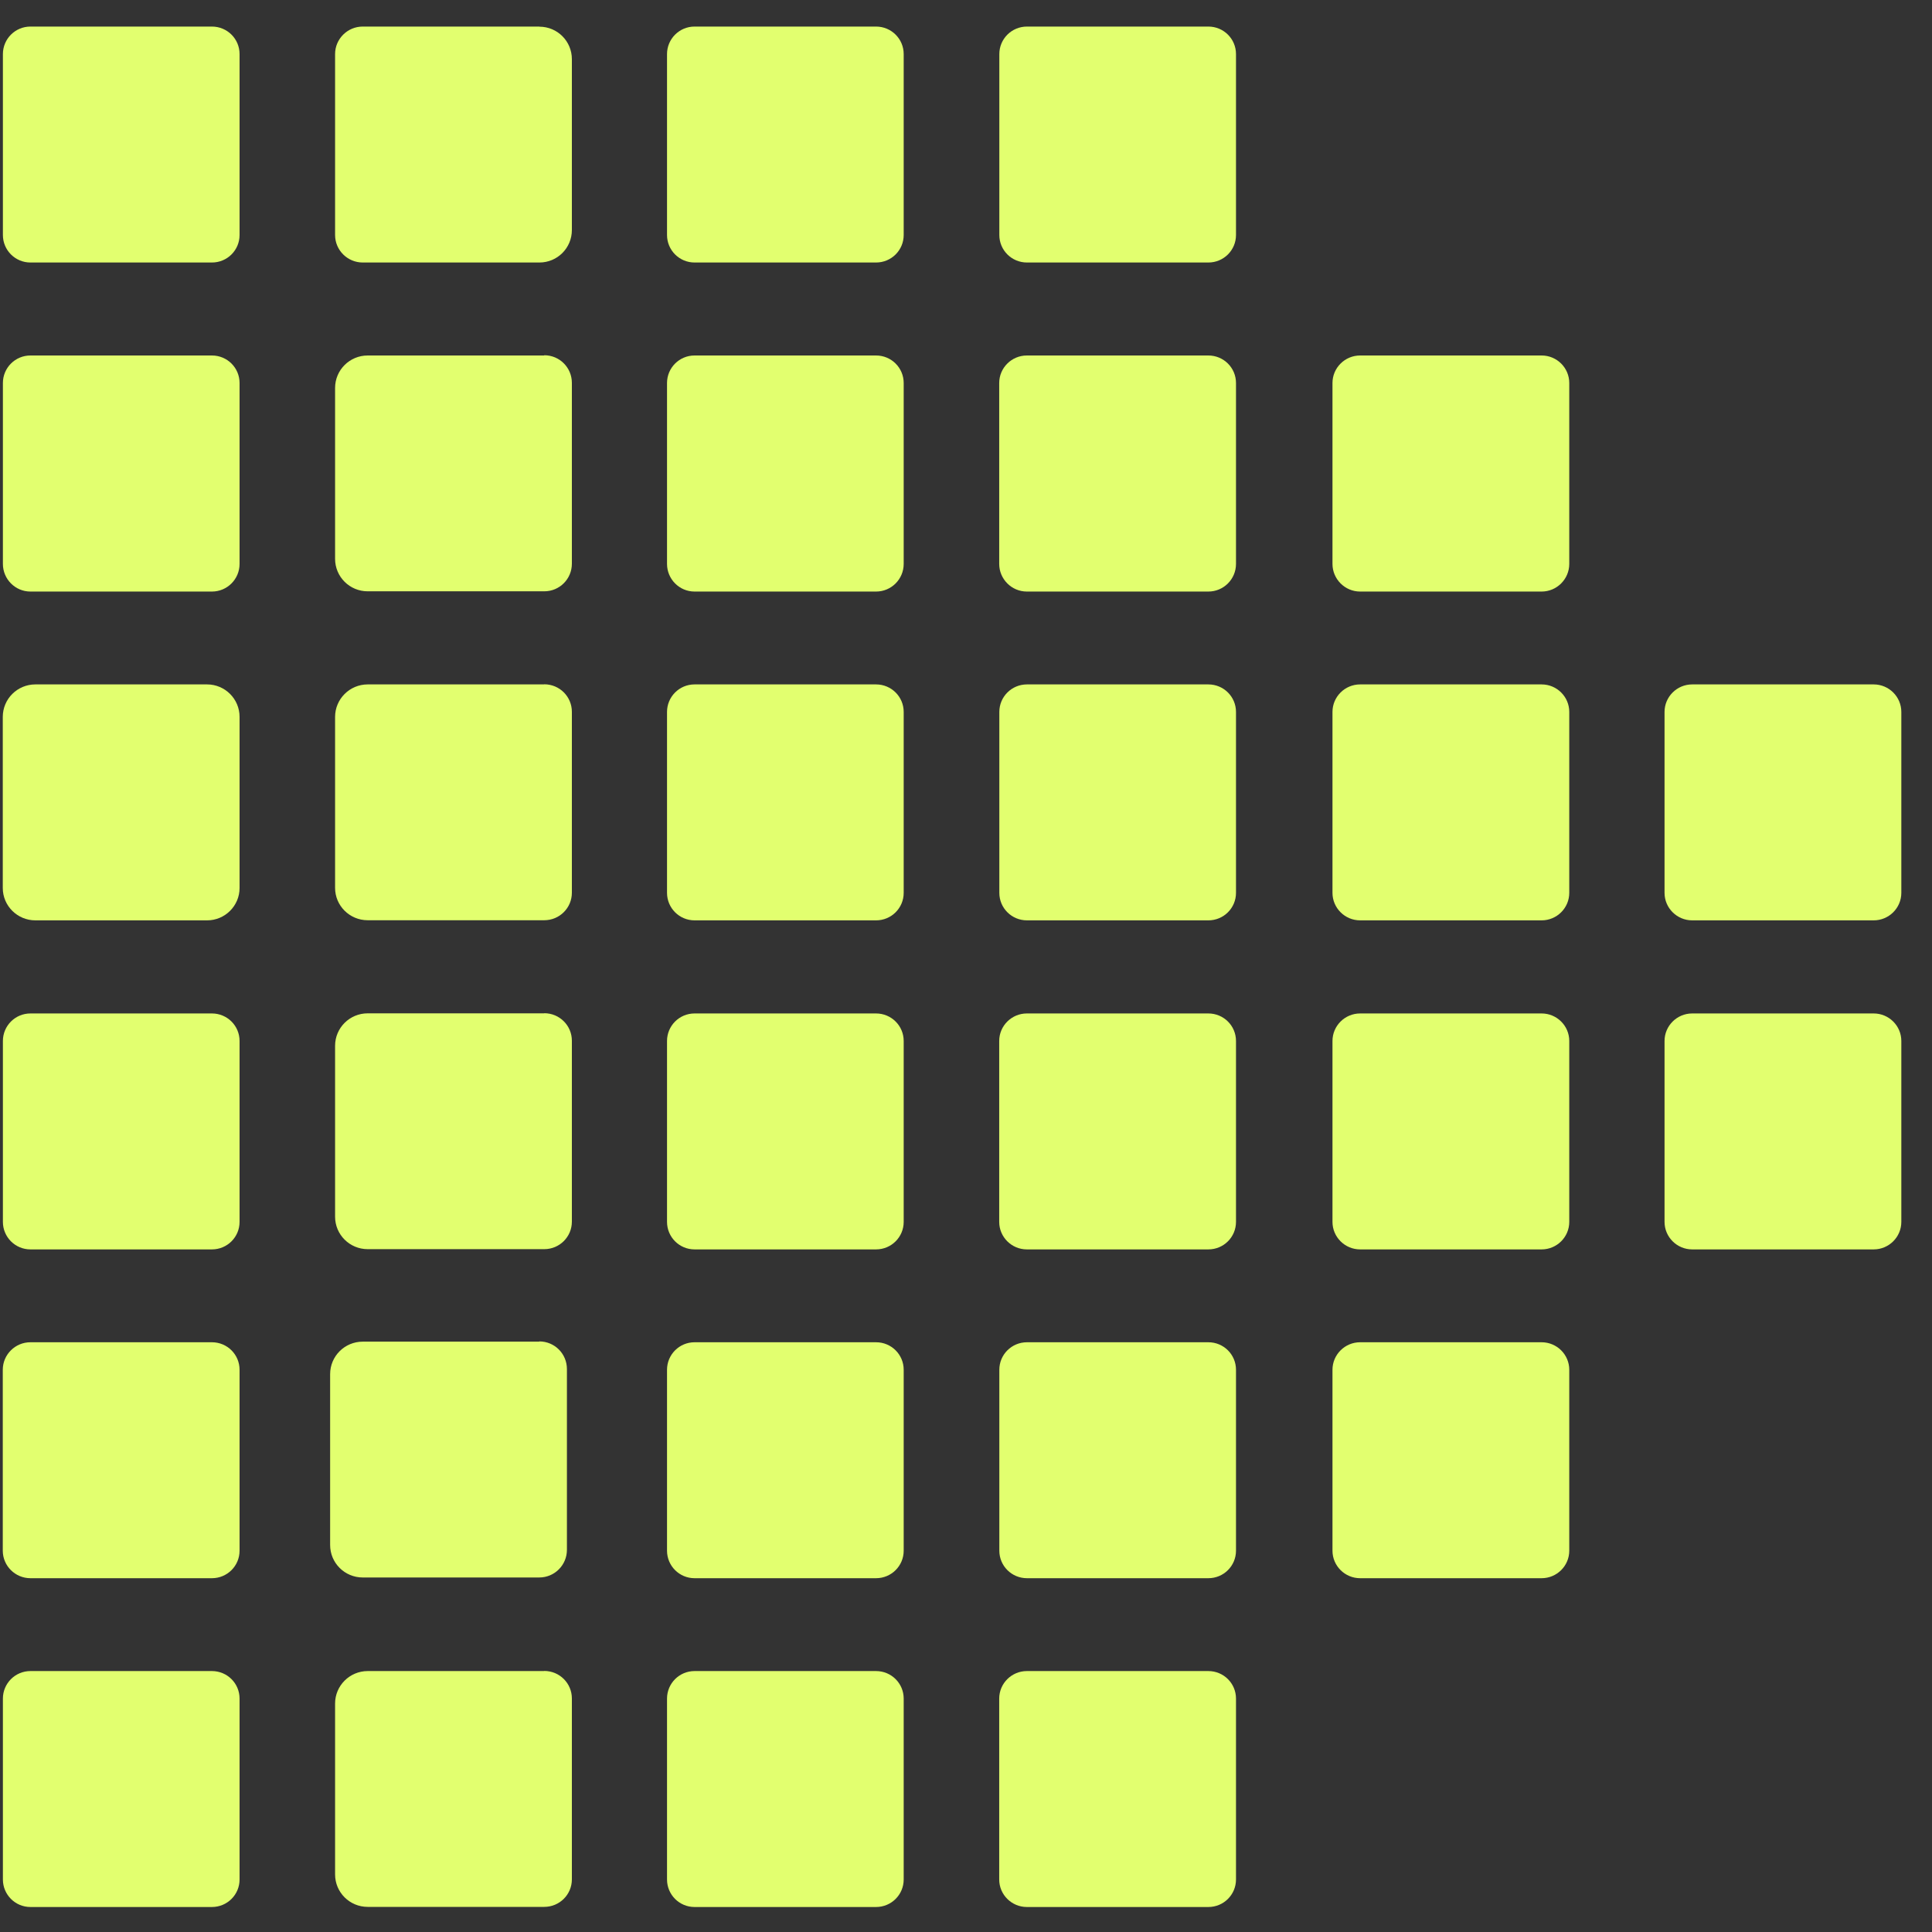 <svg width="16" height="16" viewBox="0 0 16 16" fill="none" xmlns="http://www.w3.org/2000/svg">
<rect x="0" y="0" width="16" height="16" fill="#333333" stroke="none"/>
<path d="M1.755 0.22H0.252C0.126 0.22 0.024 0.322 0.024 0.448V1.946C0.024 2.072 0.126 2.174 0.252 2.174H1.755C1.882 2.174 1.984 2.072 1.984 1.946V0.448C1.984 0.322 1.882 0.22 1.755 0.22Z" fill="#E2FF6F"/>
<path d="M4.467 0.22H3.004C2.878 0.22 2.775 0.322 2.775 0.448V1.946C2.775 2.072 2.878 2.174 3.004 2.174H4.467C4.616 2.174 4.736 2.054 4.736 1.905V0.49C4.736 0.341 4.616 0.221 4.467 0.221V0.22Z" fill="#E2FF6F"/>
<path d="M7.255 0.22H5.752C5.626 0.22 5.524 0.322 5.524 0.448V1.946C5.524 2.072 5.626 2.174 5.752 2.174H7.255C7.382 2.174 7.484 2.072 7.484 1.946V0.448C7.484 0.322 7.382 0.22 7.255 0.22Z" fill="#E2FF6F"/>
<path d="M10.007 0.22H8.505C8.378 0.22 8.276 0.322 8.276 0.448V1.946C8.276 2.072 8.378 2.174 8.505 2.174H10.007C10.134 2.174 10.236 2.072 10.236 1.946V0.448C10.236 0.322 10.134 0.22 10.007 0.22Z" fill="#E2FF6F"/>
<path d="M12.767 2.944H11.264C11.138 2.944 11.035 3.046 11.035 3.172V4.67C11.035 4.796 11.138 4.899 11.264 4.899H12.767C12.893 4.899 12.996 4.796 12.996 4.67V3.172C12.996 3.046 12.893 2.944 12.767 2.944Z" fill="#E2FF6F"/>
<path d="M10.007 2.944H8.504C8.378 2.944 8.275 3.046 8.275 3.172V4.67C8.275 4.796 8.378 4.899 8.504 4.899H10.007C10.134 4.899 10.236 4.796 10.236 4.67V3.172C10.236 3.046 10.134 2.944 10.007 2.944Z" fill="#E2FF6F"/>
<path d="M7.255 2.944H5.752C5.626 2.944 5.524 3.046 5.524 3.172V4.67C5.524 4.796 5.626 4.899 5.752 4.899H7.255C7.382 4.899 7.484 4.796 7.484 4.67V3.172C7.484 3.046 7.382 2.944 7.255 2.944Z" fill="#E2FF6F"/>
<path d="M4.507 2.944H3.045C2.896 2.944 2.775 3.064 2.775 3.213V4.628C2.775 4.777 2.896 4.897 3.045 4.897H4.507C4.634 4.897 4.736 4.795 4.736 4.668V3.171C4.736 3.044 4.634 2.942 4.507 2.942V2.944Z" fill="#E2FF6F"/>
<path d="M1.755 2.944H0.252C0.126 2.944 0.024 3.046 0.024 3.172V4.67C0.024 4.796 0.126 4.899 0.252 4.899H1.755C1.882 4.899 1.984 4.796 1.984 4.67V3.172C1.984 3.046 1.882 2.944 1.755 2.944Z" fill="#E2FF6F"/>
<path d="M1.715 5.668H0.293C0.144 5.668 0.023 5.788 0.023 5.937V7.354C0.023 7.502 0.144 7.622 0.293 7.622H1.715C1.863 7.622 1.984 7.502 1.984 7.354V5.937C1.984 5.788 1.863 5.668 1.715 5.668Z" fill="#E2FF6F"/>
<path d="M4.507 5.668H3.045C2.896 5.668 2.775 5.789 2.775 5.937V7.353C2.775 7.501 2.896 7.621 3.045 7.621H4.507C4.634 7.621 4.736 7.519 4.736 7.393V5.895C4.736 5.769 4.634 5.667 4.507 5.667V5.668Z" fill="#E2FF6F"/>
<path d="M7.255 5.668H5.752C5.626 5.668 5.524 5.77 5.524 5.896V7.394C5.524 7.52 5.626 7.622 5.752 7.622H7.255C7.382 7.622 7.484 7.52 7.484 7.394V5.896C7.484 5.77 7.382 5.668 7.255 5.668Z" fill="#E2FF6F"/>
<path d="M10.007 5.668H8.505C8.378 5.668 8.276 5.77 8.276 5.896V7.394C8.276 7.52 8.378 7.622 8.505 7.622H10.007C10.134 7.622 10.236 7.52 10.236 7.394V5.896C10.236 5.77 10.134 5.668 10.007 5.668Z" fill="#E2FF6F"/>
<path d="M12.767 5.668H11.264C11.138 5.668 11.035 5.77 11.035 5.896V7.394C11.035 7.52 11.138 7.622 11.264 7.622H12.767C12.893 7.622 12.996 7.52 12.996 7.394V5.896C12.996 5.77 12.893 5.668 12.767 5.668Z" fill="#E2FF6F"/>
<path d="M15.517 5.668H14.014C13.888 5.668 13.785 5.77 13.785 5.896V7.394C13.785 7.52 13.888 7.622 14.014 7.622H15.517C15.643 7.622 15.746 7.52 15.746 7.394V5.896C15.746 5.77 15.643 5.668 15.517 5.668Z" fill="#E2FF6F"/>
<path d="M15.517 8.393H14.014C13.888 8.393 13.785 8.495 13.785 8.621V10.119C13.785 10.245 13.888 10.347 14.014 10.347H15.517C15.643 10.347 15.746 10.245 15.746 10.119V8.621C15.746 8.495 15.643 8.393 15.517 8.393Z" fill="#E2FF6F"/>
<path d="M12.767 8.393H11.264C11.138 8.393 11.035 8.495 11.035 8.621V10.119C11.035 10.245 11.138 10.347 11.264 10.347H12.767C12.893 10.347 12.996 10.245 12.996 10.119V8.621C12.996 8.495 12.893 8.393 12.767 8.393Z" fill="#E2FF6F"/>
<path d="M10.007 8.393H8.504C8.378 8.393 8.275 8.495 8.275 8.621V10.119C8.275 10.245 8.378 10.347 8.504 10.347H10.007C10.134 10.347 10.236 10.245 10.236 10.119V8.621C10.236 8.495 10.134 8.393 10.007 8.393Z" fill="#E2FF6F"/>
<path d="M7.255 8.393H5.752C5.626 8.393 5.524 8.495 5.524 8.621V10.119C5.524 10.245 5.626 10.347 5.752 10.347H7.255C7.382 10.347 7.484 10.245 7.484 10.119V8.621C7.484 8.495 7.382 8.393 7.255 8.393Z" fill="#E2FF6F"/>
<path d="M4.507 8.392H3.045C2.896 8.392 2.775 8.512 2.775 8.661V10.076C2.775 10.225 2.896 10.345 3.045 10.345H4.507C4.634 10.345 4.736 10.243 4.736 10.117V8.619C4.736 8.493 4.634 8.391 4.507 8.391V8.392Z" fill="#E2FF6F"/>
<path d="M1.755 8.393H0.252C0.126 8.393 0.024 8.495 0.024 8.621V10.119C0.024 10.245 0.126 10.347 0.252 10.347H1.755C1.882 10.347 1.984 10.245 1.984 10.119V8.621C1.984 8.495 1.882 8.393 1.755 8.393Z" fill="#E2FF6F"/>
<path d="M1.755 11.116H0.252C0.126 11.116 0.023 11.218 0.023 11.344V12.842C0.023 12.968 0.126 13.07 0.252 13.07H1.755C1.882 13.07 1.984 12.968 1.984 12.842V11.344C1.984 11.218 1.882 11.116 1.755 11.116Z" fill="#E2FF6F"/>
<path d="M4.466 11.111H3.004C2.855 11.111 2.734 11.231 2.734 11.38V12.795C2.734 12.944 2.855 13.064 3.004 13.064H4.466C4.593 13.064 4.695 12.961 4.695 12.835V11.338C4.695 11.211 4.593 11.109 4.466 11.109V11.111Z" fill="#E2FF6F"/>
<path d="M7.255 11.116H5.752C5.626 11.116 5.524 11.218 5.524 11.344V12.842C5.524 12.968 5.626 13.07 5.752 13.07H7.255C7.382 13.07 7.484 12.968 7.484 12.842V11.344C7.484 11.218 7.382 11.116 7.255 11.116Z" fill="#E2FF6F"/>
<path d="M10.007 11.116H8.505C8.378 11.116 8.276 11.218 8.276 11.344V12.842C8.276 12.968 8.378 13.07 8.505 13.07H10.007C10.134 13.07 10.236 12.968 10.236 12.842V11.344C10.236 11.218 10.134 11.116 10.007 11.116Z" fill="#E2FF6F"/>
<path d="M12.767 11.116H11.264C11.138 11.116 11.035 11.218 11.035 11.344V12.842C11.035 12.968 11.138 13.07 11.264 13.07H12.767C12.893 13.07 12.996 12.968 12.996 12.842V11.344C12.996 11.218 12.893 11.116 12.767 11.116Z" fill="#E2FF6F"/>
<path d="M10.007 13.839H8.504C8.378 13.839 8.275 13.941 8.275 14.067V15.565C8.275 15.691 8.378 15.793 8.504 15.793H10.007C10.134 15.793 10.236 15.691 10.236 15.565V14.067C10.236 13.941 10.134 13.839 10.007 13.839Z" fill="#E2FF6F"/>
<path d="M7.255 13.839H5.752C5.626 13.839 5.524 13.941 5.524 14.067V15.565C5.524 15.691 5.626 15.793 5.752 15.793H7.255C7.382 15.793 7.484 15.691 7.484 15.565V14.067C7.484 13.941 7.382 13.839 7.255 13.839Z" fill="#E2FF6F"/>
<path d="M4.507 13.839H3.045C2.896 13.839 2.775 13.96 2.775 14.108V15.523C2.775 15.672 2.896 15.792 3.045 15.792H4.507C4.634 15.792 4.736 15.69 4.736 15.564V14.066C4.736 13.94 4.634 13.838 4.507 13.838V13.839Z" fill="#E2FF6F"/>
<path d="M1.755 13.839H0.252C0.126 13.839 0.024 13.941 0.024 14.067V15.565C0.024 15.691 0.126 15.793 0.252 15.793H1.755C1.882 15.793 1.984 15.691 1.984 15.565V14.067C1.984 13.941 1.882 13.839 1.755 13.839Z" fill="#E2FF6F"/>
</svg>
